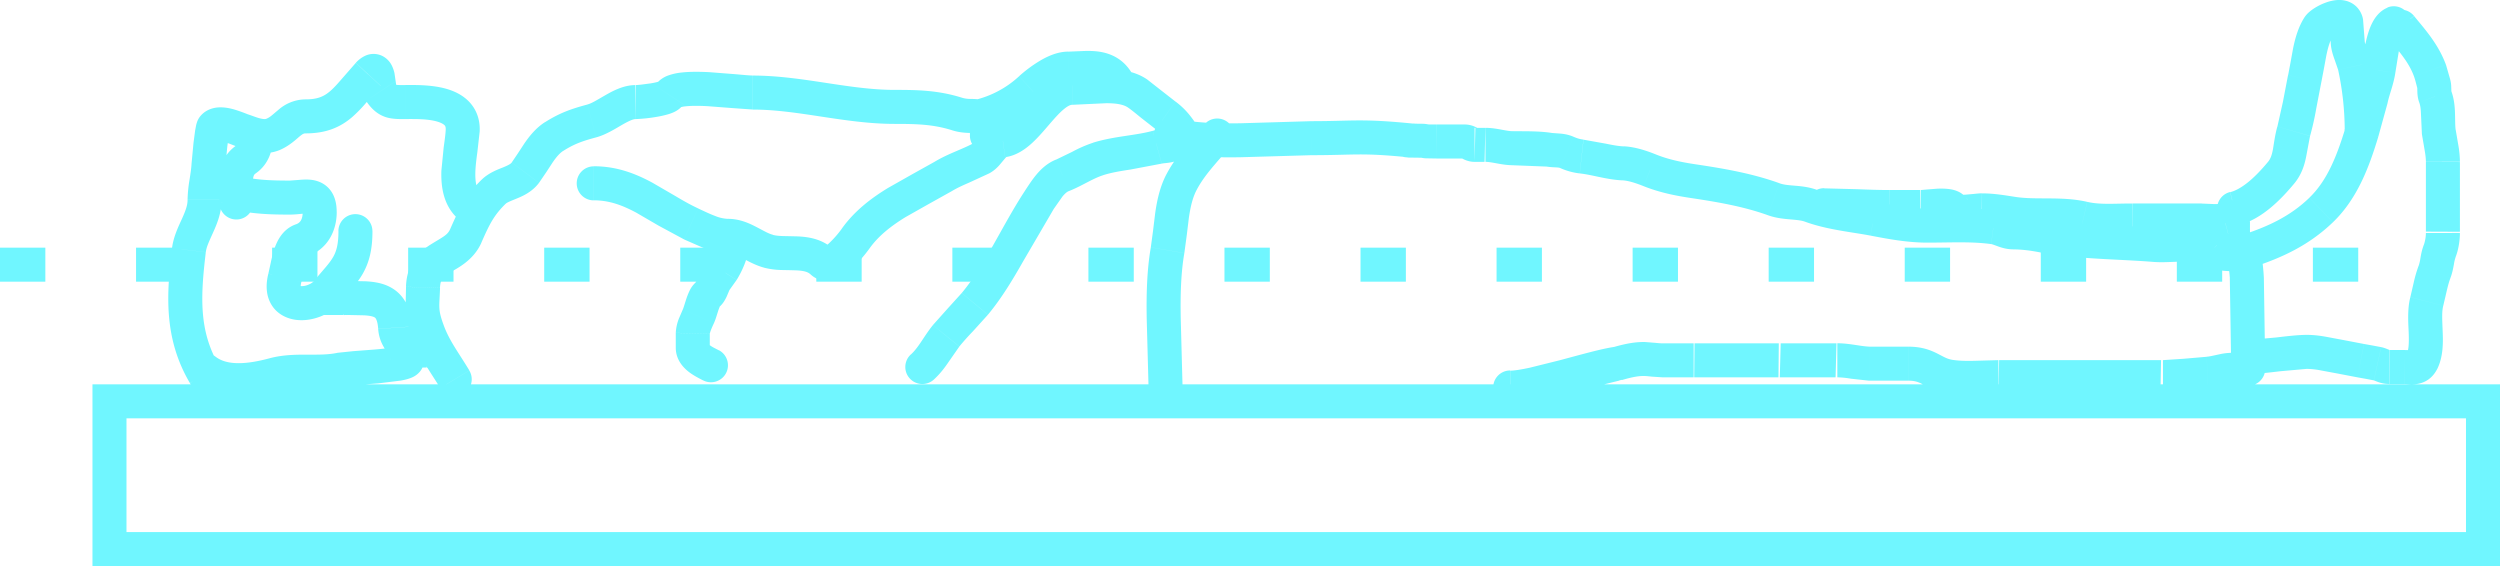 <?xml version="1.0" encoding="UTF-8" standalone="no"?>
<svg
   xmlns:dc="http://purl.org/dc/elements/1.1/"
   xmlns:cc="http://creativecommons.org/ns#"
   xmlns:rdf="http://www.w3.org/1999/02/22-rdf-syntax-ns#"
   xmlns:svg="http://www.w3.org/2000/svg"
   xmlns="http://www.w3.org/2000/svg"
   xmlns:sodipodi="http://sodipodi.sourceforge.net/DTD/sodipodi-0.dtd"
   xmlns:inkscape="http://www.inkscape.org/namespaces/inkscape"
   width="55.126"
   height="12.482"
   version="1.1"
   id="svg13"
   sodipodi:docname="lie-up.svg"
   style="fill:none"
   inkscape:version="0.92.5 (2060ec1f9f, 2020-04-08)">
  <sodipodi:namedview
     pagecolor="#ffffff"
     bordercolor="#666666"
     borderopacity="1"
     objecttolerance="10"
     gridtolerance="10"
     guidetolerance="10"
     inkscape:pageopacity="0"
     inkscape:pageshadow="2"
     inkscape:window-width="640"
     inkscape:window-height="480"
     id="namedview15"
     showgrid="false"
     fit-margin-top="0"
     fit-margin-left="0"
     fit-margin-right="0"
     fit-margin-bottom="0"
     inkscape:zoom="4.9166667"
     inkscape:cx="29.333"
     inkscape:cy="8.189"
     inkscape:window-x="0"
     inkscape:window-y="460"
     inkscape:window-maximized="0"
     inkscape:current-layer="svg13" />
  <g
     clip-path="url(#A)"
     id="g6"
     transform="translate(-0.667,-19.707)">
    <path
       d="m 4.854,28.154 c 0.105,0.179 0.335,0.238 0.513,0.134 0.178,-0.104 0.238,-0.335 0.134,-0.513 l -0.647,0.38 z m -0.022,-2.929 0.372,0.044 v 0 z m 0.433,-1.896 0.375,0.017 v 0 z m 0.107,-0.82 0.288,0.24 v 0 z m 0.642,0.076 -0.122,0.355 v 0 z m 0.671,0.088 0.144,0.346 v 0 z M 8.787,21.35 8.512,21.095 v 0 l 0.276,0.254 z m 0.263,0.375 0.312,-0.208 v 0 z m 1.82,0.866 -0.375,-0.018 v 0 z m -0.059,1.978 c 0.162,0.13 0.398,0.104 0.527,-0.058 0.129,-0.162 0.104,-0.398 -0.058,-0.527 z M 5.504,24.172 c 0,0.207 0.168,0.375 0.375,0.375 0.207,0 0.375,-0.168 0.375,-0.375 z M 6.093,23.224 5.881,22.915 v 0 z m 0.599,-0.527 c 0,-0.207 -0.168,-0.375 -0.375,-0.375 -0.207,0 -0.375,0.168 -0.375,0.375 z m 1.647,3.207 C 8.132,25.899 7.96,26.063 7.955,26.27 7.95,26.477 8.114,26.649 8.321,26.654 Z m 1.042,1.031 -0.374,0.026 v 0 z m 0.263,0.714 0.375,0.018 v 0 z m -1.45,0.205 0.08,0.366 v 0 z m -1.484,0.117 0.097,0.362 v 0 z M 5.412,27.567 C 5.25,27.437 5.014,27.463 4.885,27.625 4.756,27.787 4.781,28.023 4.943,28.152 Z m 0.552,-3.971 c -0.202,-0.047 -0.403,0.078 -0.451,0.279 -0.048,0.201 0.078,0.403 0.279,0.451 l 0.171,-0.73 z m 1.354,1.413 -0.122,-0.355 v 0 z m -0.37,0.825 -0.363,-0.093 v 0 z M 7.872,26.15 7.584,25.91 v 0 z m 1.007,-1.346 c 0,-0.207 -0.168,-0.375 -0.375,-0.375 -0.207,0 -0.375,0.168 -0.375,0.375 z m -0.638,1.851 c 0.207,0 0.375,-0.168 0.375,-0.375 0,-0.207 -0.168,-0.375 -0.375,-0.375 z m -0.525,-0.75 c -0.207,0 -0.375,0.168 -0.375,0.375 0,0.207 0.168,0.375 0.375,0.375 z m 2.365,1.909 c 0.207,0 0.375,-0.168 0.375,-0.375 0,-0.207 -0.168,-0.375 -0.375,-0.375 z m -0.438,-0.75 c -0.207,0 -0.375,0.168 -0.375,0.375 0,0.207 0.168,0.375 0.375,0.375 z m 0.73,1.201 c 0.107,0.177 0.338,0.234 0.515,0.127 0.177,-0.107 0.234,-0.338 0.127,-0.515 z m -0.273,-1.248 0.352,-0.13 v 0 z m -0.107,-0.972 0.375,0.012 v 0 z m 0.944,-1.136 -0.343,-0.151 v 0 z m 0.613,-0.972 0.263,0.267 v 0 z m 0.701,-0.422 -0.3,-0.225 v 0 z m 0.632,-0.796 -0.201,-0.316 v 0 z m 0.832,-0.345 -0.097,-0.362 v 0 z m 1.708,-0.573 0.312,0.208 v 0 z m 6.349,0.421 -0.113,0.357 v 0 z m 0.282,0.474 c 0,0.207 0.168,0.375 0.375,0.375 0.207,0 0.375,-0.168 0.375,-0.375 z m -8.295,0.679 c -0.207,0 -0.375,0.168 -0.375,0.375 0,0.207 0.168,0.375 0.375,0.375 z m 2.146,1.27 0.158,-0.34 v 0 z m 1.708,0.603 0.097,-0.362 v 0 z m 1.182,0.234 0.256,-0.274 v 0 z m 0.739,-0.515 -0.305,-0.218 z m 1.931,-1.37 -0.193,-0.321 v 0 z m 0.837,-0.398 0.177,0.331 v 0 z m 0.477,-0.398 0.053,0.371 v 0 z m 2.977,-1.03 -0.217,0.306 v 0 z m 0.613,0.48 0.217,-0.306 v 0 z m 0.092,0.694 c 0.079,0.191 0.299,0.282 0.49,0.203 0.191,-0.079 0.282,-0.299 0.202,-0.49 l -0.693,0.288 z m -0.467,5.335 c 0,0.207 0.168,0.375 0.375,0.375 0.207,0 0.375,-0.168 0.375,-0.375 z m 0.419,-3.056 -0.37,-0.064 v 0 z m 0.306,-1.499 -0.332,-0.174 v 0 z m 1.077,-0.79 c 0.132,-0.159 0.111,-0.396 -0.049,-0.528 -0.16,-0.132 -0.396,-0.111 -0.528,0.049 z m -5.639,-1.024 c -0.2,0.053 -0.32,0.258 -0.267,0.458 0.053,0.2 0.258,0.32 0.458,0.267 l -0.192,-0.725 z m 1.234,-0.246 0.25,0.28 v 0 z m 1.599,0.053 c 0.1,0.181 0.329,0.247 0.51,0.146 0.181,-0.101 0.247,-0.329 0.146,-0.51 l -0.656,0.363 z m -4.238,5.804 c -0.153,0.14 -0.164,0.377 -0.024,0.53 0.14,0.153 0.377,0.164 0.53,0.025 l -0.505,-0.554 z m 0.777,-0.412 0.292,0.236 v 0 z m 0.633,-0.704 0.288,0.24 z m 1.422,-2.293 0.313,0.207 v 0 z m 0.508,-0.541 -0.136,-0.35 v 0 l 0.136,0.349 z m 0.791,-0.363 -0.112,-0.358 v 0 z m 1.302,-0.258 -0.099,-0.362 v 0 z m 0.285,-0.047 -0.111,-0.358 v 0 z m 0.562,0.024 c 0.079,-0.191 -0.011,-0.411 -0.202,-0.49 -0.191,-0.079 -0.411,0.011 -0.49,0.202 l 0.693,0.288 z m -10.866,5.163 c 0.182,0.098 0.41,0.03 0.508,-0.152 0.098,-0.182 0.03,-0.41 -0.152,-0.508 z m -0.223,-1.036 0.375,0.009 v 0 z m 0.123,-0.376 -0.34,-0.157 v 0 z m 0.202,-0.479 0.212,0.309 v 0 z m 0.144,-0.26 -0.337,-0.165 v 0 z m 0.18,-0.262 -0.318,-0.198 v 0 z m 0.589,-0.592 c 0,-0.207 -0.168,-0.375 -0.375,-0.375 -0.207,0 -0.375,0.168 -0.375,0.375 z m 36.716,-5.028 c -0.131,-0.161 -0.367,-0.185 -0.528,-0.055 -0.161,0.13 -0.185,0.367 -0.055,0.527 l 0.582,-0.473 z m 0.35,1.202 0.352,-0.13 v 0 z m 0.084,0.295 0.363,-0.094 v 0 z m 0.031,0.279 -0.351,0.132 v 0 l 0.351,-0.133 z m 0.079,0.782 -0.372,0.048 v 0 z m 0.022,2.619 0.348,0.139 v 0 z m -0.117,0.466 0.35,0.134 v 0 z m -0.17,0.65 -0.363,-0.094 v 0 z m -0.108,1.327 0.335,0.169 v 0 z m -0.978,0.047 0.08,-0.366 v 0 z m -0.37,-0.068 0.074,-0.368 v 0 z m -0.441,-0.085 0.056,-0.371 v 0 z m -1.992,-0.375 c -0.207,0 -0.375,0.168 -0.375,0.375 0,0.207 0.168,0.375 0.375,0.375 z m -0.163,-2.319 c -0.197,0.065 -0.304,0.277 -0.239,0.473 0.065,0.196 0.276,0.304 0.473,0.239 l -0.234,-0.713 z m 1.722,-0.543 0.26,0.27 v 0 z m 0.899,-1.717 -0.359,-0.108 v 0 z m 0.197,-0.71 -0.368,-0.073 v 0 z m 0.168,-0.65 0.371,0.052 v 0 L 53.11,21.259 Z m 0.481,-0.69 c 0.192,-0.077 0.286,-0.296 0.208,-0.488 -0.078,-0.192 -0.295,-0.285 -0.488,-0.208 l 0.279,0.696 z m -3.749,3.373 c -0.201,0.049 -0.324,0.253 -0.275,0.454 0.049,0.201 0.253,0.324 0.454,0.274 z m 1.122,-0.428 0.288,0.24 z m 0.278,-0.914 0.36,0.105 v 0 z m 0.24,-1.154 -0.366,-0.082 v 0 z m 0.309,-1.151 -0.316,-0.201 v 0 z m 0.609,-0.091 0.371,-0.056 v 0 z m 0.032,0.433 -0.374,0.021 v 0 z m 0.154,0.528 0.366,-0.081 v 0 z m -0.221,1.395 c 0,0.207 0.168,0.375 0.375,0.375 0.207,0 0.375,-0.168 0.375,-0.375 z M 31.7,22.427 c -0.207,-0.001 -0.376,0.167 -0.376,0.374 0,0.207 0.167,0.375 0.374,0.376 l 0.003,-0.75 z m 2.31,0.544 -0.007,0.375 v 0 z m 0.816,0.035 -0.059,0.37 v 0 z m 0.388,0.058 0.149,-0.344 v 0 z m 0.326,0.091 0.041,-0.373 v 0 z m 0.913,0.151 0.017,-0.375 v 0 z m 0.597,0.157 -0.14,0.348 v 0 l 0.139,-0.348 z m 0.942,0.235 -0.056,0.371 v 0 z m 1.785,0.4 -0.127,0.353 v 0 z m 0.823,0.144 -0.129,0.352 v 0 z m 1.381,0.289 -0.071,0.368 v 0 z m 2.64,0.184 0.05,-0.372 v 0 z m 1.067,0.18 -0.07,0.369 v 0 z m 2.489,0.21 -0.031,0.374 v 0 z m 0.846,0.023 -0.08,0.366 v 0 z m 0.422,0.101 0.247,-0.282 v 0 z m 0.702,0.027 0.265,0.265 0.004,-0.004 z m -0.281,2.582 c 0,0.207 0.168,0.375 0.375,0.375 0.207,0 0.375,-0.168 0.375,-0.375 z m -8.978,-3.981 c -0.207,0 -0.375,0.168 -0.375,0.375 0,0.207 0.168,0.375 0.375,0.375 z m 2.847,0.449 -0.318,0.198 v 0 z m 1.317,0.111 0.056,-0.371 v 0 z m 1.554,0.103 0.084,-0.366 v 0 z m 3.111,0.037 0.097,0.362 v 0 z m -0.05,0.896 c 0.1,0.181 0.329,0.247 0.51,0.146 0.181,-0.101 0.247,-0.329 0.146,-0.51 z m -15.7,2.423 c -0.207,0 -0.375,0.168 -0.375,0.375 0,0.207 0.168,0.375 0.375,0.375 z m 2.359,-0.154 0.049,0.372 c 0.02,-0.003 0.039,-0.007 0.058,-0.012 z m 5.561,0 0.011,-0.375 v 0 z m 1.791,0.289 0.056,-0.371 v 0 z m 5.663,-0.066 0.016,0.375 v 0 z m 0.393,-0.072 -0.068,-0.369 v 0 z m 0.641,0.262 c 0.187,-0.09 0.265,-0.314 0.175,-0.501 -0.09,-0.187 -0.314,-0.265 -0.501,-0.175 l 0.325,0.676 z m -23.81,-5.818 c -0.202,-0.043 -0.402,0.086 -0.445,0.288 -0.043,0.202 0.086,0.402 0.288,0.445 z m 5.194,0.859 c 0.206,0.021 0.39,-0.13 0.41,-0.336 0.02,-0.206 -0.13,-0.39 -0.336,-0.411 l -0.075,0.746 z M 3.081,28.556 V 28.181 H 2.706 v 0.375 z m 52.337,0 h 0.375 v -0.375 h -0.375 z m 0,3.258 v 0.375 h 0.375 v -0.375 z m -52.337,0 H 2.706 v 0.375 h 0.375 z m 2.42,-4.04 C 5.052,27.009 5.086,26.264 5.205,25.268 L 4.46,25.18 c -0.119,1.002 -0.192,1.975 0.394,2.973 l 0.647,-0.38 z M 5.205,25.268 c 0.014,-0.114 0.067,-0.226 0.159,-0.43 0.081,-0.179 0.189,-0.429 0.189,-0.721 h -0.75 c 0,0.115 -0.042,0.233 -0.123,0.413 -0.07,0.155 -0.189,0.393 -0.22,0.649 l 0.745,0.088 z M 5.553,24.117 A 2.31,2.31 0 0 1 5.588,23.786 L 5.64,23.344 4.891,23.309 c -0.005,0.108 -0.023,0.223 -0.045,0.363 a 2.99,2.99 0 0 0 -0.043,0.444 h 0.75 z M 5.64,23.344 5.679,22.939 5.71,22.701 5.722,22.639 C 5.718,22.651 5.714,22.662 5.707,22.676 5.7,22.69 5.687,22.716 5.661,22.748 L 5.084,22.269 c -0.049,0.059 -0.07,0.122 -0.073,0.133 A 0.67,0.67 0 0 0 4.992,22.467 L 4.97,22.583 4.934,22.856 4.891,23.312 5.64,23.346 Z m 0.021,-0.597 c -0.028,0.034 -0.06,0.054 -0.087,0.065 -0.027,0.011 -0.04,0.011 -0.042,0.011 0.032,0.004 0.05,0.007 0.072,0.013 a 1.39,1.39 0 0 1 0.145,0.048 l 0.072,0.028 0.072,0.027 0.244,-0.709 C 6.132,22.228 5.934,22.147 5.791,22.11 5.71,22.089 5.602,22.069 5.489,22.075 5.376,22.081 5.208,22.12 5.084,22.269 l 0.577,0.479 z m 0.232,0.191 c 0.077,0.027 0.23,0.087 0.372,0.118 A 0.93,0.93 0 0 0 6.831,23.017 L 6.543,22.325 C 6.527,22.332 6.497,22.339 6.425,22.323 6.34,22.305 6.27,22.274 6.137,22.229 Z M 6.83,23.017 C 7.048,22.926 7.207,22.77 7.275,22.714 7.349,22.653 7.371,22.648 7.411,22.648 v -0.75 a 0.92,0.92 0 0 0 -0.612,0.237 c -0.135,0.111 -0.172,0.155 -0.257,0.19 z m 0.581,-0.369 c 0.446,0 0.757,-0.133 1.019,-0.357 A 3.05,3.05 0 0 0 8.754,21.957 L 9.063,21.603 8.512,21.094 8.186,21.467 C 8.092,21.576 8.017,21.657 7.943,21.72 7.816,21.828 7.678,21.898 7.41,21.898 v 0.75 z m 1.652,-1.046 c 0.017,-0.019 0.005,0 -0.036,0.019 A 0.31,0.31 0 0 1 8.766,21.613 C 8.678,21.569 8.644,21.503 8.638,21.491 8.632,21.479 8.63,21.469 8.634,21.485 c 0.008,0.034 0.012,0.079 0.02,0.149 l 0.013,0.103 a 0.64,0.64 0 0 0 0.016,0.069 c 0.006,0.021 0.021,0.071 0.056,0.123 l 0.624,-0.415 c 0.029,0.043 0.039,0.08 0.04,0.085 10e-4,0.005 -0.001,-0.014 -0.004,-0.046 L 9.365,21.319 C 9.355,21.275 9.338,21.215 9.308,21.155 A 0.47,0.47 0 0 0 9.098,20.941 0.44,0.44 0 0 0 8.717,20.938 0.65,0.65 0 0 0 8.513,21.092 l 0.551,0.509 z M 8.738,21.93 c 0.11,0.166 0.244,0.297 0.437,0.36 0.156,0.05 0.33,0.042 0.425,0.042 v -0.75 c -0.075,0 -0.115,10e-4 -0.154,-0.001 C 9.407,21.579 9.403,21.576 9.406,21.577 9.409,21.578 9.392,21.56 9.363,21.515 Z M 9.6,22.332 c 0.211,0 0.476,-0.007 0.691,0.051 0.103,0.028 0.155,0.062 0.178,0.085 0.011,0.011 0.03,0.031 0.026,0.103 l 0.749,0.037 c 0.013,-0.264 -0.072,-0.491 -0.237,-0.662 -0.154,-0.158 -0.35,-0.241 -0.521,-0.287 -0.334,-0.09 -0.72,-0.077 -0.886,-0.077 z m 0.895,0.239 C 10.49,22.675 10.472,22.8 10.45,22.96 l -0.05,0.507 c -0.012,0.338 0.033,0.798 0.41,1.1 l 0.469,-0.585 c -0.084,-0.068 -0.139,-0.202 -0.13,-0.489 0.005,-0.135 0.023,-0.279 0.044,-0.432 L 11.244,22.607 10.495,22.57 Z M 6.253,24.17 6.244,23.878 6.245,23.669 C 6.254,23.571 6.276,23.55 6.305,23.531 L 5.88,22.913 c -0.273,0.188 -0.359,0.454 -0.381,0.685 -0.01,0.109 -0.008,0.218 -0.004,0.31 l 0.009,0.262 h 0.75 z M 6.304,23.531 C 6.62,23.314 6.69,22.964 6.69,22.695 H 5.94 a 0.47,0.47 0 0 1 -0.024,0.166 0.1,0.1 0 0 1 -0.037,0.052 z m 2.016,3.121 0.375,0.008 c 0.107,0.006 0.17,0.019 0.209,0.034 0.029,0.011 0.039,0.022 0.05,0.038 0.015,0.024 0.043,0.087 0.052,0.226 L 9.754,26.906 C 9.739,26.692 9.691,26.498 9.59,26.335 9.484,26.164 9.337,26.058 9.178,25.995 9.028,25.936 8.872,25.918 8.738,25.91 l -0.4,-0.009 -0.018,0.75 z m 0.686,0.307 c 0.019,0.278 0.152,0.448 0.212,0.535 0.048,0.069 0.053,0.083 0.051,0.135 l 0.749,0.037 C 10.032,27.37 9.918,27.189 9.836,27.069 9.766,26.967 9.758,26.955 9.755,26.908 L 9.007,26.96 Z m 0.262,0.67 C 9.275,27.478 9.37,27.396 9.397,27.375 9.415,27.361 9.43,27.353 9.437,27.349 L 9.369,27.362 C 9.264,27.381 9.113,27.398 8.944,27.413 L 8.46,27.45 8.112,27.486 8.273,28.219 C 8.267,28.22 8.282,28.217 8.337,28.212 L 8.516,28.198 9.011,28.16 9.505,28.099 c 0.068,-0.012 0.147,-0.03 0.215,-0.056 0.033,-0.012 0.086,-0.035 0.137,-0.075 0.051,-0.04 0.152,-0.134 0.16,-0.302 z M 8.113,27.486 c -0.198,0.043 -0.403,0.042 -0.663,0.041 -0.245,0 -0.54,0 -0.838,0.08 l 0.194,0.725 c 0.19,-0.051 0.39,-0.055 0.643,-0.054 0.237,0 0.53,0.006 0.825,-0.059 L 8.114,27.486 Z M 6.612,27.607 C 6.381,27.669 6.142,27.716 5.923,27.715 5.704,27.714 5.536,27.666 5.411,27.565 L 4.942,28.15 c 0.301,0.241 0.657,0.313 0.978,0.315 A 3.44,3.44 0 0 0 6.806,28.331 L 6.612,27.606 Z m -0.82,-3.283 c 0.448,0.105 0.855,0.115 1.268,0.115 v -0.75 c -0.403,0 -0.738,-0.011 -1.097,-0.096 l -0.171,0.73 z m 1.268,0.115 c 0.1,0 0.207,-0.012 0.268,-0.018 a 0.6,0.6 0 0 1 0.116,-0.004 c 0.001,0 -0.013,-0.002 -0.033,-0.013 C 7.391,24.393 7.368,24.374 7.353,24.353 7.325,24.314 7.341,24.301 7.341,24.38 h 0.75 C 8.091,24.226 8.064,24.057 7.962,23.915 7.85,23.76 7.695,23.699 7.566,23.677 7.451,23.658 7.335,23.668 7.26,23.674 l -0.201,0.015 v 0.75 z M 7.342,24.38 c 0,0.184 -0.071,0.246 -0.146,0.272 L 7.44,25.361 C 7.883,25.209 8.092,24.809 8.092,24.38 Z M 7.196,24.652 C 6.884,24.759 6.763,25.05 6.708,25.222 A 2.97,2.97 0 0 0 6.636,25.507 L 6.585,25.739 7.312,25.925 7.37,25.663 7.423,25.451 C 7.468,25.31 7.492,25.344 7.44,25.361 Z m -0.611,1.087 c -0.061,0.24 -0.057,0.488 0.073,0.696 0.13,0.208 0.345,0.299 0.529,0.324 0.184,0.025 0.37,-0.007 0.53,-0.067 0.16,-0.06 0.323,-0.159 0.444,-0.304 L 7.584,25.909 C 7.567,25.93 7.523,25.964 7.454,25.99 a 0.37,0.37 0 0 1 -0.167,0.026 c -0.035,-0.005 -0.014,-0.011 0.006,0.02 0.02,0.031 -0.013,0.014 0.019,-0.11 L 6.585,25.74 Z m 1.576,0.649 c 0.17,-0.205 0.372,-0.415 0.502,-0.64 0.149,-0.26 0.217,-0.545 0.217,-0.946 H 8.13 c 0,0.305 -0.05,0.454 -0.117,0.572 -0.087,0.151 -0.202,0.262 -0.428,0.535 l 0.577,0.479 z M 8.242,25.903 H 8.221 8.2 8.18 8.159 8.138 8.117 8.096 8.075 8.054 8.033 8.012 7.991 7.97 7.949 7.928 7.907 7.886 7.865 7.844 7.823 7.802 7.781 7.76 7.739 7.718 l -0.012,0.75 H 7.727 7.748 7.769 7.79 7.811 7.832 7.853 7.874 7.895 7.916 7.937 7.958 7.979 8 8.021 8.042 8.063 8.084 8.105 8.126 8.147 8.168 8.189 8.21 8.231 l 0.012,-0.75 z m 1.84,1.159 H 10.061 10.04 10.019 9.998 9.977 9.956 9.935 9.914 9.893 9.872 9.851 9.83 9.809 9.788 9.767 9.746 9.725 9.704 9.683 9.662 9.641 l -0.007,0.75 h 0.021 0.021 0.021 0.021 0.021 0.021 0.021 0.021 0.021 0.021 0.021 0.021 0.021 0.021 0.021 0.021 0.021 0.02 0.021 0.021 0.021 l 0.007,-0.75 z m 0.934,0.813 C 10.77,27.468 10.581,27.23 10.453,26.885 l -0.703,0.26 c 0.16,0.434 0.43,0.797 0.624,1.118 z m -0.563,-0.99 c -0.075,-0.202 -0.092,-0.297 -0.097,-0.379 -0.007,-0.11 0.005,-0.195 0.014,-0.45 l -0.75,-0.024 -0.012,0.52 a 2,2 0 0 0 0.143,0.594 l 0.703,-0.26 z m -0.084,-0.83 c 0.004,-0.119 0.032,-0.173 0.054,-0.204 0.027,-0.038 0.071,-0.075 0.161,-0.131 0.149,-0.092 0.521,-0.26 0.698,-0.662 l -0.687,-0.302 c -0.059,0.133 -0.147,0.167 -0.405,0.326 -0.114,0.07 -0.26,0.171 -0.376,0.331 -0.121,0.168 -0.187,0.371 -0.195,0.618 z m 0.912,-0.997 c 0.18,-0.41 0.277,-0.604 0.533,-0.855 l -0.526,-0.535 c -0.362,0.356 -0.505,0.66 -0.693,1.088 l 0.687,0.302 z m 0.533,-0.855 c 0.029,-0.028 0.072,-0.047 0.234,-0.113 0.128,-0.052 0.348,-0.143 0.504,-0.351 L 11.951,23.29 c -0.019,0.025 -0.055,0.052 -0.186,0.106 -0.098,0.04 -0.317,0.115 -0.477,0.273 l 0.526,0.535 z m 0.738,-0.464 0.161,-0.236 0.137,-0.21 c 0.09,-0.132 0.163,-0.212 0.236,-0.259 l -0.403,-0.633 c -0.203,0.13 -0.345,0.312 -0.452,0.467 l -0.15,0.229 -0.13,0.192 0.601,0.449 z m 0.534,-0.704 c 0.235,-0.149 0.409,-0.214 0.727,-0.299 l -0.194,-0.724 c -0.36,0.096 -0.614,0.186 -0.937,0.391 l 0.403,0.633 z m 0.727,-0.299 c 0.216,-0.058 0.438,-0.2 0.57,-0.276 0.174,-0.1 0.254,-0.127 0.296,-0.127 v -0.75 c -0.27,0 -0.517,0.139 -0.669,0.226 -0.194,0.111 -0.297,0.177 -0.391,0.202 l 0.194,0.724 z m 0.866,-0.403 a 3.42,3.42 0 0 0 0.454,-0.047 2.23,2.23 0 0 0 0.273,-0.061 c 0.043,-0.013 0.093,-0.031 0.141,-0.055 0.037,-0.019 0.126,-0.067 0.189,-0.162 l -0.624,-0.415 c 0.027,-0.04 0.055,-0.063 0.069,-0.074 0.014,-0.011 0.026,-0.017 0.029,-0.018 0.003,-0.001 -0.001,10e-4 -0.022,0.007 a 1.51,1.51 0 0 1 -0.178,0.038 l -0.211,0.028 -0.081,0.007 -0.027,0.002 -0.011,0.75 z m 1.057,-0.325 c -0.042,0.063 -0.089,0.074 -0.068,0.066 a 0.54,0.54 0 0 1 0.113,-0.022 c 0.124,-0.014 0.293,-0.014 0.485,-0.004 l 0.56,0.043 0.436,0.031 v -0.75 c -0.061,0 -0.183,-0.011 -0.368,-0.028 l -0.59,-0.046 c -0.204,-0.01 -0.422,-0.013 -0.607,0.008 a 1.25,1.25 0 0 0 -0.286,0.062 0.6,0.6 0 0 0 -0.3,0.224 l 0.625,0.415 z m 1.527,0.115 c 0.491,0 0.981,0.074 1.506,0.154 0.515,0.078 1.065,0.162 1.628,0.162 v -0.75 c -0.497,0 -0.991,-0.074 -1.515,-0.154 -0.515,-0.078 -1.062,-0.162 -1.618,-0.162 v 0.75 z m 3.133,0.316 c 0.491,0 0.851,0.01 1.264,0.14 l 0.226,-0.715 c -0.532,-0.169 -0.995,-0.175 -1.49,-0.175 z m 1.264,0.14 c 0.147,0.047 0.277,0.056 0.371,0.059 l 0.108,0.003 0.027,0.002 a 0.18,0.18 0 0 1 -0.064,-0.032 c -0.031,-0.024 -0.049,-0.05 -0.056,-0.066 -0.007,-0.016 0.009,0.011 0.009,0.15 h 0.75 c 0,-0.165 -0.015,-0.334 -0.084,-0.476 -0.087,-0.18 -0.234,-0.272 -0.385,-0.307 -0.104,-0.024 -0.237,-0.023 -0.279,-0.024 a 0.62,0.62 0 0 1 -0.171,-0.024 z m -7.9,1.545 c 0.342,0 0.63,0.108 0.94,0.274 l 0.488,0.284 0.56,0.302 0.315,-0.681 C 15.896,24.226 15.736,24.135 15.57,24.036 L 15.055,23.737 C 14.692,23.541 14.277,23.373 13.76,23.373 v 0.75 z m 1.988,0.861 0.427,0.187 c 0.157,0.058 0.344,0.111 0.543,0.111 v -0.75 A 0.84,0.84 0 0 1 16.436,24.469 C 16.316,24.424 16.2,24.368 16.063,24.304 Z m 0.97,0.298 c 0.071,0 0.148,0.026 0.283,0.096 0.113,0.059 0.308,0.175 0.515,0.23 l 0.194,-0.725 c -0.103,-0.027 -0.189,-0.081 -0.363,-0.171 -0.151,-0.079 -0.366,-0.181 -0.629,-0.181 v 0.75 z m 0.798,0.327 a 1.74,1.74 0 0 0 0.385,0.051 l 0.166,0.003 0.146,0.004 c 0.191,0.008 0.272,0.038 0.325,0.088 l 0.512,-0.548 c -0.26,-0.243 -0.578,-0.279 -0.804,-0.289 l -0.169,-0.004 -0.149,-0.003 c -0.095,-0.003 -0.164,-0.011 -0.219,-0.026 l -0.194,0.725 z m 1.023,0.146 c 0.195,0.183 0.432,0.149 0.57,0.096 0.132,-0.051 0.247,-0.14 0.332,-0.216 A 2.97,2.97 0 0 0 19.84,25.185 L 19.229,24.75 a 2.23,2.23 0 0 1 -0.288,0.327 c -0.028,0.025 -0.052,0.044 -0.072,0.057 -0.02,0.013 -0.031,0.018 -0.03,0.018 0.029,-0.007 0.047,-0.009 0.069,-0.007 0.051,0.004 0.103,0.026 0.143,0.063 l -0.513,0.547 z m 1.301,-0.571 c 0.199,-0.279 0.474,-0.494 0.798,-0.693 l 0.503,-0.284 0.518,-0.289 -0.387,-0.643 -0.488,0.272 -0.539,0.305 c -0.363,0.222 -0.734,0.5 -1.017,0.897 l 0.611,0.435 z m 1.819,-1.266 c 0.113,-0.068 0.234,-0.123 0.375,-0.184 l 0.445,-0.205 -0.354,-0.661 c -0.117,0.063 -0.24,0.114 -0.389,0.178 -0.142,0.061 -0.305,0.133 -0.464,0.229 z m 0.82,-0.389 c 0.098,-0.052 0.17,-0.121 0.219,-0.175 l 0.117,-0.139 c 0.07,-0.083 0.063,-0.05 0.016,-0.043 L 22.726,22.43 c -0.262,0.037 -0.417,0.221 -0.487,0.306 l -0.093,0.111 c -0.023,0.025 -0.029,0.026 -0.021,0.022 z m 0.353,-0.357 c 0.248,-0.035 0.444,-0.177 0.588,-0.308 0.144,-0.131 0.282,-0.296 0.396,-0.428 0.123,-0.143 0.224,-0.254 0.321,-0.332 0.097,-0.078 0.149,-0.088 0.175,-0.088 v -0.75 c -0.267,0 -0.483,0.124 -0.643,0.252 -0.16,0.128 -0.302,0.291 -0.421,0.428 l -0.332,0.362 c -0.104,0.094 -0.163,0.117 -0.189,0.12 l 0.105,0.743 z m 1.48,-1.155 0.381,-0.018 0.364,-0.017 c 0.244,-0.001 0.395,0.033 0.484,0.096 l 0.433,-0.612 c -0.289,-0.205 -0.644,-0.235 -0.92,-0.233 l -0.412,0.019 -0.329,0.017 v 0.75 z m 1.228,0.06 c 0.091,0.064 0.177,0.136 0.279,0.219 l 0.334,0.261 0.433,-0.612 -0.291,-0.227 -0.323,-0.253 -0.433,0.612 z m 0.613,0.48 c 0.043,0.03 0.108,0.092 0.174,0.175 0.066,0.083 0.113,0.161 0.135,0.213 l 0.693,-0.288 c -0.057,-0.137 -0.148,-0.276 -0.241,-0.393 a 1.69,1.69 0 0 0 -0.327,-0.319 l -0.433,0.612 z m 0.591,5.723 -0.041,-1.54 c -0.01,-0.515 0.002,-1.007 0.079,-1.452 l -0.739,-0.128 c -0.089,0.517 -0.1,1.066 -0.09,1.594 l 0.041,1.526 z m 0.038,-2.992 0.054,-0.4 0.046,-0.379 c 0.036,-0.247 0.084,-0.448 0.169,-0.61 l -0.665,-0.348 c -0.144,0.276 -0.207,0.579 -0.246,0.85 l -0.049,0.401 -0.048,0.357 0.739,0.128 z M 27.051,23.9 c 0.182,-0.347 0.442,-0.601 0.744,-0.964 l -0.577,-0.479 c -0.243,0.292 -0.601,0.655 -0.832,1.096 l 0.665,0.348 z m -4.703,-1.263 a 2.94,2.94 0 0 0 1.293,-0.692 l -0.5,-0.559 a 2.19,2.19 0 0 1 -0.984,0.526 l 0.192,0.725 z m 1.293,-0.692 a 2.26,2.26 0 0 1 0.334,-0.25 c 0.132,-0.078 0.216,-0.1 0.248,-0.1 v -0.75 c -0.239,0 -0.466,0.107 -0.63,0.205 a 3,3 0 0 0 -0.452,0.335 l 0.5,0.559 z m 0.582,-0.349 0.322,-0.013 c 0.098,-0.005 0.173,-0.005 0.237,0.003 0.103,0.013 0.157,0.04 0.208,0.133 l 0.656,-0.363 c -0.193,-0.349 -0.489,-0.479 -0.773,-0.514 -0.13,-0.016 -0.258,-0.013 -0.364,-0.008 l -0.286,0.012 z m -2.966,6.482 c 0.147,-0.134 0.25,-0.276 0.334,-0.4 l 0.23,-0.33 -0.583,-0.472 c -0.11,0.136 -0.2,0.281 -0.269,0.382 -0.074,0.109 -0.137,0.192 -0.217,0.266 z m 0.564,-0.731 a 5.81,5.81 0 0 1 0.296,-0.331 l 0.334,-0.369 -0.577,-0.479 -0.302,0.333 -0.334,0.374 0.583,0.471 z m 0.63,-0.7 c 0.303,-0.365 0.55,-0.778 0.776,-1.176 l 0.671,-1.149 -0.626,-0.414 c -0.254,0.385 -0.48,0.809 -0.698,1.193 -0.223,0.394 -0.442,0.757 -0.699,1.066 l 0.577,0.479 z m 1.446,-2.325 0.198,-0.282 c 0.065,-0.078 0.109,-0.107 0.133,-0.116 l -0.272,-0.699 c -0.195,0.076 -0.337,0.214 -0.437,0.334 -0.1,0.12 -0.186,0.256 -0.248,0.349 z m 0.331,-0.398 c 0.158,-0.061 0.308,-0.143 0.427,-0.204 0.128,-0.066 0.233,-0.117 0.339,-0.15 l -0.223,-0.716 a 2.85,2.85 0 0 0 -0.46,0.2 l -0.355,0.172 0.272,0.699 z m 0.766,-0.355 c 0.185,-0.058 0.378,-0.09 0.597,-0.123 l 0.692,-0.131 -0.198,-0.723 c -0.188,0.051 -0.381,0.079 -0.607,0.113 -0.217,0.033 -0.462,0.072 -0.708,0.148 l 0.223,0.716 z m 1.289,-0.254 a 0.58,0.58 0 0 1 0.082,-0.011 c 0.046,-0.005 0.127,-0.013 0.215,-0.04 l -0.222,-0.716 c -0.008,0.003 -0.021,0.005 -0.07,0.01 -0.04,0.004 -0.119,0.011 -0.202,0.034 l 0.198,0.723 z m 0.297,-0.051 c 0.045,-0.014 0.113,-0.041 0.175,-0.071 0.031,-0.015 0.072,-0.037 0.111,-0.064 0.02,-0.014 0.045,-0.033 0.072,-0.059 0.027,-0.026 0.065,-0.069 0.094,-0.139 l -0.693,-0.288 c 0.013,-0.031 0.028,-0.055 0.039,-0.07 0.011,-0.015 0.022,-0.027 0.03,-0.035 0.014,-0.014 0.025,-0.022 0.027,-0.023 l -0.055,0.025 -0.023,0.009 0.221,0.717 z m -10.058,4.169 -0.059,-0.03 -0.054,-0.028 C 16.373,27.356 16.344,27.338 16.322,27.321 16.3,27.304 16.294,27.296 16.297,27.3 c 0.003,0.004 0.021,0.035 0.021,0.075 h -0.75 c 0,0.288 0.197,0.466 0.308,0.548 0.111,0.082 0.262,0.154 0.29,0.17 z m -0.204,-0.058 v -0.309 l -0.75,-0.018 v 0.327 z m 0,-0.309 a 0.62,0.62 0 0 1 0.022,-0.072 2.21,2.21 0 0 1 0.067,-0.156 l -0.681,-0.314 -0.09,0.21 a 1,1 0 0 0 -0.068,0.313 l 0.75,0.018 z m 0.089,-0.227 a 1.39,1.39 0 0 0 0.058,-0.157 l 0.044,-0.139 0.034,-0.089 c -0.006,0.008 -0.025,0.033 -0.061,0.058 l -0.425,-0.618 a 0.59,0.59 0 0 0 -0.187,0.229 c -0.03,0.062 -0.054,0.128 -0.072,0.182 l -0.048,0.151 -0.017,0.051 -0.007,0.017 0.681,0.314 z m 0.074,-0.327 a 0.55,0.55 0 0 0 0.145,-0.149 0.89,0.89 0 0 0 0.066,-0.12 l 0.038,-0.09 0.019,-0.045 -0.674,-0.329 -0.039,0.089 -0.026,0.06 -0.009,0.017 c 10e-4,-0.001 0.017,-0.026 0.054,-0.052 l 0.425,0.618 z m 0.268,-0.404 0.013,-0.021 0.036,-0.05 0.112,-0.157 -0.636,-0.397 c -0.015,0.024 -0.035,0.049 -0.076,0.104 -0.032,0.043 -0.084,0.113 -0.123,0.191 z m 0.162,-0.229 a 2.2,2.2 0 0 0 0.172,-0.343 c 0.048,-0.122 0.099,-0.285 0.099,-0.448 h -0.75 a 0.57,0.57 0 0 1 -0.046,0.172 1.45,1.45 0 0 1 -0.111,0.222 z m 36.405,-5.346 c 0.264,0.325 0.464,0.542 0.581,0.859 L 54.6,21.132 C 54.429,20.669 54.124,20.338 53.898,20.06 Z m 0.581,0.859 c 0.025,0.069 0.044,0.149 0.073,0.26 l 0.726,-0.189 -0.095,-0.331 z m 0.073,0.259 c -0.002,-0.008 -10e-4,-0.013 0,0.053 10e-4,0.043 10e-4,0.152 0.043,0.264 l 0.702,-0.265 c 0.01,0.026 0.006,0.041 0.005,-0.011 L 54.717,21.603 C 54.715,21.566 54.71,21.516 54.695,21.462 l -0.726,0.189 z m 0.043,0.317 c 0.023,0.061 0.034,0.141 0.038,0.266 l 0.02,0.431 0.744,-0.095 c -0.013,-0.104 -0.009,-0.197 -0.014,-0.359 -0.004,-0.142 -0.017,-0.325 -0.086,-0.508 z m 0.058,0.697 0.059,0.345 c 0.018,0.102 0.029,0.185 0.029,0.265 h 0.75 a 2.25,2.25 0 0 0 -0.04,-0.396 l -0.053,-0.31 -0.744,0.095 z m 0.088,0.611 v 0.021 0.021 0.021 0.021 0.021 0.021 0.021 0.021 0.021 0.021 0.021 0.021 0.021 0.021 0.021 0.021 0.021 0.021 0.021 0.021 0.021 0.021 0.021 0.021 0.021 0.021 0.022 0.021 0.021 0.021 0.021 0.021 0.021 0.021 0.021 0.021 0.021 0.021 0.021 0.021 0.021 0.022 0.021 0.021 0.021 0.021 0.021 0.021 0.021 0.021 0.021 0.021 0.021 0.021 0.021 0.021 0.021 0.022 0.021 0.021 0.021 0.021 0.021 0.021 0.021 0.021 0.021 0.021 0.021 0.021 0.021 0.021 0.022 l 0.75,0.003 V 24.795 24.774 24.753 24.732 24.711 24.69 24.669 24.648 24.627 24.606 24.585 24.564 24.543 24.522 24.501 24.48 24.458 24.437 24.416 24.395 24.374 24.353 24.332 24.311 24.29 24.269 24.248 24.227 24.206 24.185 24.164 24.142 24.121 24.1 24.079 24.058 24.037 24.016 23.995 23.974 23.953 23.932 23.911 23.89 23.869 23.848 23.827 23.806 23.785 23.764 23.743 23.722 23.701 23.68 23.659 23.638 23.617 23.596 23.575 23.554 23.533 23.511 23.49 23.469 23.448 23.427 23.406 23.385 23.364 23.343 23.322 23.301 23.28 l -0.75,-0.003 z m 0,1.568 a 0.84,0.84 0 0 1 -0.042,0.253 l 0.697,0.278 C 54.879,25.213 54.909,25 54.909,24.844 Z m -0.042,0.253 c -0.047,0.117 -0.066,0.23 -0.079,0.304 a 0.95,0.95 0 0 1 -0.039,0.168 l 0.701,0.268 c 0.044,-0.116 0.063,-0.229 0.077,-0.302 a 0.84,0.84 0 0 1 0.038,-0.16 l -0.697,-0.278 z m -0.119,0.472 a 2.84,2.84 0 0 0 -0.108,0.37 l -0.074,0.32 0.726,0.189 0.079,-0.338 c 0.025,-0.105 0.049,-0.194 0.079,-0.273 l -0.701,-0.268 z m -0.182,0.69 c -0.07,0.269 -0.044,0.583 -0.036,0.787 0.009,0.248 -0.002,0.383 -0.044,0.466 l 0.67,0.338 c 0.141,-0.28 0.132,-0.608 0.123,-0.832 -0.01,-0.269 -0.022,-0.437 0.013,-0.57 L 53.816,26.26 Z m -0.08,1.252 c 0.002,-0.004 0.015,-0.028 0.048,-0.05 0.033,-0.022 0.061,-0.028 0.071,-0.029 l -0.032,-10e-4 -0.024,-0.002 -0.03,-0.002 -0.076,-0.002 v 0.75 c 0.023,0 0.039,0.002 0.088,0.004 a 0.91,0.91 0 0 0 0.174,-0.004 0.58,0.58 0 0 0 0.253,-0.096 c 0.088,-0.061 0.152,-0.142 0.197,-0.23 z m -0.043,-0.086 h -0.02 -0.02 -0.02 -0.02 -0.02 -0.02 -0.02 -0.02 -0.02 -0.02 -0.02 -0.02 -0.02 -0.02 -0.02 -0.02 -0.02 l -0.001,0.75 h 0.02 0.02 0.02 0.02 0.02 0.02 0.02 0.02 0.02 0.02 0.02 0.02 0.02 0.02 0.02 0.02 0.02 z m -0.346,0 c 0.017,0 0.026,0.006 0.004,-0.003 l -0.024,-0.01 -0.037,-0.015 c -0.029,-0.011 -0.069,-0.026 -0.117,-0.036 l -0.16,0.733 0.027,0.011 0.035,0.014 a 0.72,0.72 0 0 0 0.272,0.055 v -0.75 z m -0.174,-0.064 -0.203,-0.038 -0.174,-0.031 -0.148,0.735 0.195,0.035 0.169,0.032 0.16,-0.733 z m -0.377,-0.069 -0.459,-0.088 -0.112,0.742 0.423,0.081 0.147,-0.735 z m -0.459,-0.088 -0.358,-0.067 c -0.131,-0.024 -0.28,-0.046 -0.447,-0.046 v 0.75 a 1.69,1.69 0 0 1 0.311,0.034 l 0.383,0.071 z m -0.805,-0.113 c -0.196,0 -0.452,0.031 -0.672,0.057 L 50.289,27.2 v 0.75 c 0.188,0 0.441,-0.031 0.66,-0.057 l 0.583,-0.052 z M 50.36,25.594 c 0.609,-0.2 1.211,-0.469 1.749,-0.986 l -0.52,-0.54 c -0.422,0.407 -0.905,0.631 -1.462,0.814 l 0.234,0.713 z m 1.749,-0.986 c 0.542,-0.521 0.801,-1.227 0.998,-1.879 l -0.718,-0.217 c -0.194,0.642 -0.409,1.179 -0.8,1.555 l 0.52,0.54 z m 0.998,-1.879 0.206,-0.746 -0.736,-0.146 c -0.044,0.224 -0.114,0.429 -0.188,0.674 l 0.718,0.217 z m 0.206,-0.746 c 0.017,-0.085 0.044,-0.173 0.08,-0.291 0.033,-0.108 0.072,-0.243 0.092,-0.38 l -0.743,-0.103 c -0.01,0.072 -0.033,0.155 -0.067,0.266 l -0.098,0.362 z m 0.172,-0.671 0.088,-0.545 c 0.023,-0.096 0.047,-0.167 0.069,-0.212 0.029,-0.058 0.024,-0.013 -0.048,0.016 l -0.279,-0.696 c -0.191,0.077 -0.293,0.243 -0.345,0.348 -0.059,0.118 -0.098,0.252 -0.127,0.372 -0.056,0.238 -0.086,0.501 -0.101,0.615 l 0.743,0.103 z m -3.461,3.36 c 0.272,-0.067 0.512,-0.22 0.709,-0.383 0.197,-0.163 0.377,-0.359 0.522,-0.534 l -0.577,-0.479 c -0.131,0.157 -0.274,0.312 -0.423,0.435 -0.149,0.123 -0.29,0.203 -0.41,0.233 z m 1.231,-0.917 c 0.168,-0.203 0.23,-0.421 0.265,-0.601 l 0.084,-0.448 -0.72,-0.21 c -0.053,0.181 -0.081,0.413 -0.1,0.514 -0.025,0.129 -0.055,0.204 -0.106,0.266 z m 0.35,-1.049 a 6.17,6.17 0 0 0 0.137,-0.611 l 0.109,-0.566 -0.732,-0.164 -0.114,0.594 -0.12,0.537 0.72,0.209 z m 0.246,-1.176 0.059,-0.309 0.054,-0.293 c 0.04,-0.193 0.086,-0.335 0.147,-0.431 l -0.633,-0.402 c -0.137,0.215 -0.204,0.467 -0.248,0.681 l -0.058,0.318 -0.051,0.271 0.732,0.165 z m 0.259,-1.033 c -0.022,0.034 -0.04,0.047 -0.031,0.04 0.009,-0.007 0.014,-0.011 0.031,-0.021 a 0.53,0.53 0 0 1 0.112,-0.052 c 0.017,-0.005 0.027,-0.007 0.029,-0.007 0.002,0 -0.012,0.002 -0.039,-0.005 -0.027,-0.007 -0.077,-0.027 -0.119,-0.072 a 0.23,0.23 0 0 1 -0.06,-0.119 l 0.742,-0.112 a 0.52,0.52 0 0 0 -0.131,-0.278 c -0.077,-0.083 -0.17,-0.127 -0.254,-0.148 -0.152,-0.037 -0.299,-0.004 -0.392,0.025 a 1.28,1.28 0 0 0 -0.281,0.129 1.02,1.02 0 0 0 -0.118,0.084 0.59,0.59 0 0 0 -0.121,0.134 l 0.633,0.402 z m -0.078,-0.236 c 0.019,0.126 0.019,0.226 0.029,0.399 l 0.749,-0.043 -0.036,-0.468 z m 0.029,0.399 c 0.008,0.148 0.056,0.283 0.089,0.373 l 0.074,0.215 0.732,-0.163 C 52.93,20.967 52.88,20.843 52.854,20.774 52.822,20.686 52.811,20.643 52.81,20.616 l -0.749,0.043 z m 0.163,0.588 a 6.36,6.36 0 0 1 0.145,1.314 h 0.75 c 0,-0.477 -0.06,-1.011 -0.163,-1.476 z m -20.524,1.933 0.297,0.004 c 0.057,0.002 0.024,0.005 -0.021,-0.009 -0.034,-0.011 0.019,0.007 0.047,0.012 a 0.59,0.59 0 0 0 0.083,0.01 l 0.233,0.004 v -0.75 c -0.123,0 -0.172,-0.001 -0.19,-0.002 -0.01,-10e-4 0.003,0 0.024,0.004 l 0.023,0.005 a 0.65,0.65 0 0 0 -0.17,-0.023 l -0.323,-0.004 -0.003,0.75 z m 0.639,0.021 h 0.021 0.021 0.021 0.021 0.021 0.021 0.021 0.021 0.021 0.021 0.021 0.021 0.021 0.021 0.021 0.021 0.021 0.021 0.021 0.021 0.021 0.021 0.021 0.021 0.021 0.021 0.021 0.021 0.021 0.021 l 0.002,-0.75 H 32.95 32.929 32.908 32.887 32.866 32.845 32.824 32.803 32.782 32.761 32.74 32.719 32.698 32.677 32.656 32.635 32.614 32.593 32.572 32.551 32.53 32.509 32.488 32.467 32.446 32.425 32.404 32.383 32.362 32.341 Z m 0.629,0 c -0.074,0 -0.127,-0.039 -0.081,-0.012 0.027,0.015 0.14,0.086 0.295,0.086 v -0.75 c 0.068,0 0.115,0.034 0.077,0.012 -0.019,-0.011 -0.135,-0.086 -0.291,-0.086 z m 0.214,0.074 h 0.02 0.02 0.02 0.02 0.02 0.02 0.02 0.02 0.02 0.02 0.02 l 0.018,-0.75 H 33.4 33.38 33.36 33.34 33.32 33.3 33.28 33.26 33.24 33.22 33.2 Z m 0.24,0 c 0.061,0 0.126,0.011 0.226,0.029 0.091,0.017 0.219,0.042 0.357,0.045 l 0.014,-0.75 c -0.064,-0.001 -0.13,-0.013 -0.233,-0.032 -0.093,-0.017 -0.223,-0.042 -0.364,-0.042 z m 0.583,0.074 0.764,0.03 0.119,-0.741 c -0.291,-0.047 -0.629,-0.035 -0.869,-0.04 l -0.014,0.75 z m 0.764,0.03 c 0.051,0.008 0.098,0.012 0.136,0.014 l 0.091,0.005 c 0.046,0.003 0.061,0.008 0.071,0.012 l 0.298,-0.688 C 35.243,22.67 35.132,22.657 35.05,22.651 l -0.163,-0.012 z m 0.298,0.031 a 1.47,1.47 0 0 0 0.434,0.12 l 0.081,-0.746 c -0.069,-0.008 -0.135,-0.026 -0.217,-0.062 z m 0.434,0.12 c 0.13,0.014 0.26,0.043 0.421,0.077 0.152,0.032 0.33,0.067 0.516,0.076 l 0.035,-0.749 c -0.119,-0.005 -0.245,-0.029 -0.397,-0.06 l -0.492,-0.088 -0.082,0.745 z m 0.936,0.152 c 0.13,0.006 0.292,0.057 0.475,0.13 l 0.279,-0.696 C 37,23.04 36.737,22.946 36.472,22.933 l -0.035,0.749 z m 0.475,0.13 c 0.345,0.138 0.695,0.208 1.025,0.258 l 0.112,-0.742 C 37.74,23.283 37.457,23.223 37.191,23.117 Z m 1.025,0.258 c 0.602,0.09 1.174,0.188 1.714,0.382 l 0.254,-0.706 C 39.288,23.525 38.65,23.419 38.048,23.329 l -0.112,0.742 z m 1.714,0.382 c 0.189,0.068 0.378,0.082 0.509,0.093 0.147,0.013 0.235,0.022 0.312,0.051 L 40.73,23.893 C 40.543,23.825 40.354,23.811 40.224,23.8 40.078,23.788 39.987,23.778 39.905,23.748 l -0.254,0.706 z m 0.821,0.144 c 0.484,0.177 1.034,0.227 1.438,0.305 l 0.142,-0.736 c -0.517,-0.1 -0.912,-0.123 -1.323,-0.273 z m 1.439,0.305 c 0.389,0.075 0.814,0.155 1.253,0.155 v -0.75 c -0.357,0 -0.714,-0.066 -1.111,-0.142 l -0.142,0.736 z m 1.253,0.155 c 0.516,0 0.961,-0.028 1.408,0.032 l 0.099,-0.743 c -0.513,-0.069 -1.053,-0.038 -1.508,-0.038 v 0.75 z m 1.408,0.032 c 0.022,0.003 0.043,0.011 0.134,0.044 0.072,0.027 0.199,0.072 0.348,0.072 v -0.75 c -0.004,0 -0.02,-10e-4 -0.089,-0.026 -0.05,-0.018 -0.168,-0.067 -0.293,-0.084 l -0.099,0.743 z m 0.482,0.117 c 0.18,0 0.371,0.023 0.565,0.06 l 0.139,-0.737 c -0.223,-0.042 -0.463,-0.073 -0.704,-0.073 z m 0.565,0.06 c 0.847,0.16 1.747,0.152 2.528,0.216 l 0.061,-0.748 c -0.882,-0.072 -1.65,-0.054 -2.45,-0.205 z m 2.528,0.216 c 0.162,0.013 0.339,0.003 0.466,-10e-4 a 1.4,1.4 0 0 1 0.33,0.017 l 0.16,-0.733 C 48.92,24.725 48.736,24.727 48.59,24.731 l -0.382,0.003 z m 0.796,0.015 c 0.044,0.01 0.093,0.016 0.129,0.021 l 0.111,0.016 0.068,0.015 c -0.01,-0.005 -0.03,-0.015 -0.053,-0.035 l 0.493,-0.565 a 0.6,0.6 0 0 0 -0.218,-0.116 c -0.058,-0.018 -0.117,-0.029 -0.164,-0.038 l -0.133,-0.02 -0.073,-0.011 z m 0.255,0.017 c 0.065,0.056 0.136,0.085 0.172,0.098 0.045,0.016 0.091,0.028 0.133,0.037 0.085,0.018 0.181,0.029 0.273,0.034 0.092,0.005 0.19,0.004 0.281,-0.007 a 0.84,0.84 0 0 0 0.15,-0.031 c 0.045,-0.014 0.13,-0.046 0.204,-0.12 l -0.531,-0.53 c 0.029,-0.029 0.056,-0.045 0.07,-0.052 a 0.19,0.19 0 0 1 0.03,-0.013 c -0.05,0.006 -0.104,0.008 -0.166,0.004 -0.062,-0.004 -0.119,-0.011 -0.16,-0.019 L 49.631,24.91 c 0.015,0.009 0.035,0.02 0.06,0.042 l -0.494,0.564 z m 1.218,0.006 c -0.037,0.033 -0.137,0.09 -0.199,0.107 a 0.66,0.66 0 0 1 -0.24,-0.034 c -0.096,-0.049 -0.141,-0.125 -0.148,-0.136 -0.026,-0.041 -0.037,-0.079 -0.038,-0.082 -0.006,-0.019 -0.009,-0.035 -0.01,-0.036 0,0.004 0.002,0.022 0.005,0.045 l 0.021,0.173 0.021,0.188 0.006,0.069 0.002,0.022 h 0.75 A 4.62,4.62 0 0 0 50.553,25.47 L 50.531,25.288 50.523,25.227 50.519,25.203 50.515,25.182 C 50.514,25.18 50.511,25.164 50.505,25.144 50.504,25.141 50.493,25.103 50.467,25.062 50.46,25.05 50.415,24.975 50.319,24.926 a 0.66,0.66 0 0 0 -0.24,-0.034 0.66,0.66 0 0 0 -0.199,0.107 l 0.538,0.522 z m -0.581,0.315 0.016,1.013 0.015,0.993 h 0.75 L 50.601,26.83 50.586,25.835 h -0.75 z m -8.948,-1.225 0.703,0.018 0.733,0.019 v -0.75 c -0.232,0 -0.464,-0.009 -0.704,-0.018 L 40.887,23.86 Z m 1.436,0.037 h 0.02 0.02 0.02 0.02 0.02 0.02 0.02 0.02 0.02 0.02 0.02 0.02 0.02 0.02 0.02 0.02 0.02 0.02 0.02 0.02 0.02 0.02 0.02 0.02 0.02 0.02 0.02 0.02 0.02 0.02 0.02 0.02 0.02 0.02 l 0.003,-0.75 h -0.02 -0.02 -0.02 -0.02 -0.02 -0.02 -0.02 -0.02 -0.02 -0.02 -0.02 -0.02 -0.02 -0.02 -0.02 -0.02 -0.02 -0.02 -0.02 -0.02 -0.02 -0.02 -0.02 -0.02 -0.02 -0.02 -0.02 -0.02 -0.02 -0.02 -0.02 -0.02 -0.02 -0.02 z m 0.688,0 c 0.059,0 0.141,-0.008 0.199,-0.014 l 0.204,-0.016 c 0.069,-0.003 0.113,-0.001 0.136,0.003 -0.038,-0.016 -0.091,-0.045 -0.133,-0.112 l 0.636,-0.397 A 0.48,0.48 0 0 0 43.841,23.929 C 43.778,23.9 43.715,23.886 43.666,23.879 43.568,23.864 43.464,23.864 43.38,23.868 l -0.242,0.019 -0.088,0.008 -0.029,0.002 -0.011,0.75 z m 0.406,-0.14 a 0.53,0.53 0 0 0 0.365,0.23 1.19,1.19 0 0 0 0.267,0.012 l 0.215,-0.019 0.076,-0.008 0.023,-0.002 0.007,-0.75 c -0.06,0 -0.137,0.009 -0.187,0.014 l -0.172,0.015 a 0.52,0.52 0 0 1 -0.096,-10e-4 c -0.004,-0.001 0.01,10e-4 0.034,0.013 0.024,0.012 0.069,0.041 0.105,0.098 l -0.636,0.397 z m 0.953,0.214 c 0.202,0 0.376,0.032 0.627,0.07 l 0.112,-0.742 C 44.89,24.016 44.644,23.971 44.371,23.971 v 0.75 z m 0.627,0.07 c 0.29,0.044 0.584,0.039 0.832,0.041 0.26,0.002 0.483,0.009 0.694,0.057 L 46.69,24.158 C 46.391,24.089 46.093,24.084 45.833,24.082 45.56,24.08 45.332,24.083 45.108,24.049 l -0.112,0.742 z m 1.526,0.098 c 0.398,0.091 0.856,0.055 1.158,0.055 v -0.75 c -0.398,0 -0.702,0.03 -0.99,-0.036 z m 1.158,0.055 h 0.021 0.021 0.021 0.02 0.021 0.021 0.021 0.021 0.021 0.021 0.021 0.021 0.02 0.021 0.021 0.021 0.021 0.021 0.021 0.021 0.02 0.021 0.021 0.021 0.021 0.021 0.021 0.021 0.021 0.02 0.021 0.021 0.021 0.021 0.021 0.021 0.021 0.021 0.02 0.021 0.021 0.021 0.021 0.021 0.021 0.021 0.021 0.021 0.021 0.021 0.021 0.021 0.021 0.021 0.021 0.021 0.021 0.021 0.021 0.021 0.021 0.021 0.021 0.021 0.021 0.021 0.02 0.021 0.021 0.021 0.021 0.021 0.021 l 0.003,-0.75 H 49.19 49.169 49.149 49.128 49.107 49.086 49.065 49.044 49.023 49.002 48.981 48.961 48.94 48.919 48.898 48.877 48.856 48.835 48.814 48.793 48.772 48.752 48.731 48.71 48.689 48.668 48.647 48.626 48.605 48.584 48.564 48.543 48.522 48.501 48.48 48.459 48.438 48.417 48.396 48.375 48.355 48.334 48.313 48.292 48.271 48.25 48.229 48.208 48.188 48.167 48.146 48.125 48.104 48.083 48.062 48.041 48.02 48 47.979 47.958 47.937 47.916 47.895 47.874 47.853 47.833 47.812 47.791 47.77 47.749 47.728 47.707 47.686 l -0.003,0.75 z m 1.506,0 0.253,0.012 a 1.27,1.27 0 0 0 0.375,-0.033 l -0.194,-0.725 c -0.026,0.007 -0.071,0.011 -0.154,0.008 l -0.281,-0.012 v 0.75 z m 0.629,-0.021 c 0.071,-0.019 0.127,-0.047 0.156,-0.063 L 50,24.845 c 0.006,-0.003 -0.008,0.005 -0.031,0.012 -0.023,0.007 -0.087,0.026 -0.174,0.006 a 0.35,0.35 0 0 1 -0.222,-0.157 c -0.034,-0.054 -0.041,-0.101 -0.043,-0.11 l 0.749,-0.007 A 0.7,0.7 0 0 0 50.271,24.48 0.45,0.45 0 0 0 50.21,24.311 0.4,0.4 0 0 0 49.957,24.131 c -0.099,-0.022 -0.18,-0.001 -0.215,0.011 -0.035,0.012 -0.07,0.028 -0.083,0.035 l -0.035,0.019 z m -0.287,-0.333 0.008,0.386 a 1.19,1.19 0 0 0 0.132,0.481 l 0.656,-0.364 a 0.47,0.47 0 0 1 -0.04,-0.179 C 50.277,24.815 50.28,24.716 50.28,24.59 h -0.75 z m -15.56,4.04 c 0.167,0 0.38,-0.037 0.587,-0.082 l 0.69,-0.171 1.131,-0.279 -0.097,-0.744 c -0.277,0.036 -0.782,0.18 -1.226,0.298 l -0.656,0.163 c -0.204,0.044 -0.349,0.065 -0.428,0.065 v 0.75 z m 2.465,-0.544 c 0.274,-0.081 0.407,-0.091 0.495,-0.088 0.05,10e-4 0.093,0.007 0.162,0.014 l 0.249,0.016 v -0.75 c -0.059,0 -0.108,-0.005 -0.168,-0.011 l -0.224,-0.018 c -0.189,-0.005 -0.403,0.023 -0.727,0.119 l 0.213,0.719 z m 0.906,-0.059 h 0.021 0.021 0.021 0.021 0.021 0.021 0.021 0.021 0.021 0.021 0.021 0.021 0.021 0.021 0.021 0.021 0.021 0.021 0.021 0.021 0.021 0.021 0.021 0.021 0.021 0.021 0.021 0.021 0.021 0.021 0.021 0.021 v -0.75 H 37.991 37.97 37.949 37.928 37.907 37.886 37.865 37.844 37.823 37.802 37.781 37.76 37.739 37.718 37.697 37.676 37.655 37.634 37.613 37.592 37.571 37.55 37.529 37.508 37.487 37.466 37.445 37.424 37.403 37.382 37.361 37.34 Z m 0.676,0 h 0.022 0.022 0.022 0.022 0.022 0.022 0.022 0.022 0.022 0.022 0.022 0.022 0.022 0.022 0.022 0.022 0.022 0.022 0.022 0.022 0.022 0.022 0.022 0.022 0.022 0.022 0.022 0.022 0.022 0.022 0.022 0.022 0.022 0.022 0.022 0.022 0.022 0.022 0.022 0.022 0.022 0.022 0.022 0.022 0.022 0.022 0.022 0.022 0.022 0.022 0.022 0.022 0.022 0.022 0.022 0.022 0.022 0.022 0.022 0.022 0.022 0.022 0.022 0.022 0.022 0.022 0.022 0.022 0.022 0.022 0.022 0.022 0.022 0.022 0.022 0.022 0.022 0.022 0.022 0.022 0.022 0.022 0.022 0.022 0.022 l 0.007,-0.75 H 39.871 39.849 39.827 39.805 39.783 39.761 39.739 39.717 39.695 39.673 39.651 39.629 39.607 39.585 39.563 39.541 39.519 39.497 39.475 39.453 39.431 39.409 39.387 39.365 39.343 39.321 39.299 39.277 39.255 39.233 39.211 39.189 39.167 39.145 39.123 39.101 39.079 39.057 39.035 39.013 39 38.978 38.956 38.934 38.912 38.89 38.868 38.846 38.824 38.802 38.78 38.758 38.736 38.714 38.692 38.67 38.648 38.626 38.604 38.582 38.56 38.538 38.516 38.494 38.472 38.45 38.428 38.406 38.384 38.362 38.34 38.318 38.296 38.274 38.252 38.23 38.208 38.186 38.164 38.142 38.12 38.098 38.076 38.054 38.032 l -0.007,0.75 z m 1.897,0 h 0.022 0.022 0.022 0.021 0.022 0.022 0.022 0.022 0.022 0.022 0.022 0.022 0.022 0.022 0.022 0.022 0.022 0.022 0.022 0.022 0.022 0.022 0.022 0.022 0.022 0.022 0.022 0.022 0.022 0.022 0.022 0.022 0.022 0.022 0.022 0.022 0.022 0.022 0.022 0.022 0.022 0.022 0.022 0.022 0.022 0.022 0.022 0.022 0.022 0.022 0.022 0.022 0.022 0.022 0.022 0.022 l 0.02,-0.75 H 41.142 41.12 41.098 41.076 41.054 41.032 41.01 40.988 40.966 40.944 40.922 40.9 40.878 40.856 40.834 40.812 40.79 40.768 40.746 40.724 40.702 40.68 40.658 40.636 40.614 40.592 40.57 40.548 40.526 40.504 40.482 40.46 40.438 40.416 40.394 40.372 40.35 40.328 40.306 40.284 40.262 40.24 40.218 40.196 40.174 40.152 40.13 40.108 40.086 40.064 40.042 40.02 39.998 39.976 39.954 39.932 l -0.02,0.75 z m 1.269,0 a 2,2 0 0 1 0.297,0.03 l 0.398,0.044 0.022,-0.75 c -0.093,-0.003 -0.185,-0.017 -0.308,-0.036 -0.115,-0.017 -0.258,-0.039 -0.41,-0.039 v 0.75 z m 0.695,0.074 h 0.866 v -0.75 h -0.844 z m 0.866,0 c 0.157,0 0.231,0.033 0.321,0.08 0.109,0.056 0.284,0.164 0.559,0.205 l 0.112,-0.742 C 43.608,27.625 43.551,27.588 43.41,27.515 43.251,27.433 43.058,27.351 42.744,27.351 v 0.75 z m 0.88,0.285 c 0.203,0.03 0.407,0.032 0.591,0.027 l 0.518,-0.015 v -0.75 l -0.536,0.015 c -0.172,0.004 -0.323,0.001 -0.461,-0.019 z m 1.109,0.012 h 0.021 0.021 0.021 0.021 0.021 0.021 0.021 0.021 0.021 0.021 0.021 0.021 0.021 0.021 0.021 0.021 0.021 0.021 0.021 0.021 0.021 0.021 0.021 0.021 0.021 0.021 0.021 0.021 0.021 0.021 0.021 0.021 0.021 0.021 0.021 0.021 0.021 0.021 0.021 0.021 0.021 0.021 0.021 0.021 0.021 0.021 0.021 0.021 0.021 0.021 0.021 0.021 0.021 0.021 0.021 0.021 0.021 0.021 0.021 0.021 0.021 0.021 0.021 0.021 0.021 0.021 0.021 0.021 0.021 0.021 0.021 0.021 0.021 0.021 0.021 0.021 0.021 0.021 0.021 0.021 0.021 0.021 0.021 0.021 0.021 0.021 0.021 0.021 0.021 0.021 0.021 0.021 0.021 0.021 0.021 0.021 0.021 0.021 0.021 0.021 0.021 0.021 0.021 0.021 0.021 0.021 0.021 0.021 0.021 0.021 0.021 0.021 0.021 0.021 0.021 0.021 0.021 0.021 0.021 0.021 0.021 0.021 0.021 0.021 0.021 0.021 0.021 0.021 0.021 0.021 0.021 0.021 0.021 0.021 0.021 0.021 0.021 0.021 0.021 0.021 0.021 0.021 0.021 0.021 0.021 0.021 0.021 0.021 0.021 0.021 0.021 0.021 0.021 0.021 0.021 0.021 0.021 0.021 0.021 0.021 0.021 0.021 0.021 0.021 0.021 0.021 0.021 0.021 0.021 0.021 l 0.014,-0.75 H 48.295 48.274 48.253 48.232 48.211 48.19 48.169 48.148 48.127 48.106 48.085 48.064 48.043 48.022 48.001 47.98 47.959 47.938 47.917 47.896 47.875 47.854 47.833 47.812 47.791 47.77 47.749 47.728 47.707 47.686 47.665 47.644 47.623 47.602 47.581 47.56 47.539 47.518 47.497 47.476 47.455 47.434 47.413 47.392 47.371 47.35 47.329 47.308 47.287 47.266 47.245 47.224 47.203 47.182 47.161 47.14 47.119 47.098 47.077 47.056 47.035 47.014 46.993 46.972 46.951 46.93 46.909 46.888 46.867 46.846 46.825 46.804 46.783 46.762 46.741 46.72 46.699 46.678 46.657 46.636 46.615 46.594 46.573 46.552 46.531 46.51 46.489 46.468 46.447 46.426 46.405 46.384 46.363 46.342 46.321 46.3 46.279 46.258 46.237 46.216 46.195 46.174 46.153 46.132 46.111 46.09 46.069 46.048 46.027 46.006 45.985 45.964 45.943 45.922 45.901 45.88 45.859 45.838 45.817 45.796 45.775 45.754 45.733 45.712 45.691 45.67 45.649 45.628 45.607 45.586 45.565 45.544 45.523 45.502 45.481 45.46 45.439 45.418 45.397 45.376 45.355 45.334 45.313 45.292 45.271 45.25 45.229 45.208 45.187 45.166 45.145 45.124 45.103 45.082 45.061 45.04 45.019 45 44.979 44.958 44.937 44.916 44.895 44.874 44.853 44.832 44.811 44.79 44.769 44.748 l -0.014,0.75 z m 3.629,0 a 5.09,5.09 0 0 0 0.532,-0.034 l 0.465,-0.041 -0.032,-0.749 -0.511,0.044 -0.454,0.03 z m 0.997,-0.075 c 0.098,-0.004 0.189,-0.022 0.261,-0.038 l 0.184,-0.041 -0.136,-0.738 -0.208,0.045 c -0.06,0.013 -0.101,0.02 -0.133,0.021 l 0.032,0.749 z m 0.445,-0.078 c 0.055,-0.01 0.086,-0.007 0.201,-0.016 0.096,-0.007 0.23,-0.023 0.372,-0.091 l -0.325,-0.676 c -0.016,0.008 -0.039,0.015 -0.102,0.019 l -0.052,0.003 -0.065,0.004 a 1.43,1.43 0 0 0 -0.166,0.019 l 0.136,0.738 z M 26.409,23.054 c 0.534,0.114 1.092,0.13 1.627,0.12 l 1.544,-0.045 v -0.75 l -1.558,0.046 c -0.517,0.009 -1.007,-0.008 -1.456,-0.104 z m 3.171,0.075 c 0.977,0 1.073,-0.061 2.18,0.05 l 0.075,-0.746 C 30.678,22.317 30.5,22.379 29.58,22.379 Z M 3.081,28.931 h 52.337 v -0.75 H 3.081 Z m 51.962,-0.375 v 3.258 h 0.75 v -3.258 z m 0.375,2.883 H 3.081 v 0.75 H 55.418 Z M 3.456,31.814 v -3.258 h -0.75 v 3.258 z"
       id="path2"
       inkscape:connector-curvature="0"
       style="fill:#70f6ff" />
    <path
       d="M 0.667,25.543 H 54.07"
       id="path4"
       inkscape:connector-curvature="0"
       style="stroke:#70f6ff;stroke-width:0.75;stroke-dasharray:1, 2" />
  </g>
  <defs
     id="defs11">
    <clipPath
       id="A">
      <path
         transform="rotate(90,30,30)"
         d="M 0,0 H 48 V 60 H 0 Z"
         id="path8"
         inkscape:connector-curvature="0"
         style="fill:#ffffff" />
    </clipPath>
  </defs>
</svg>
